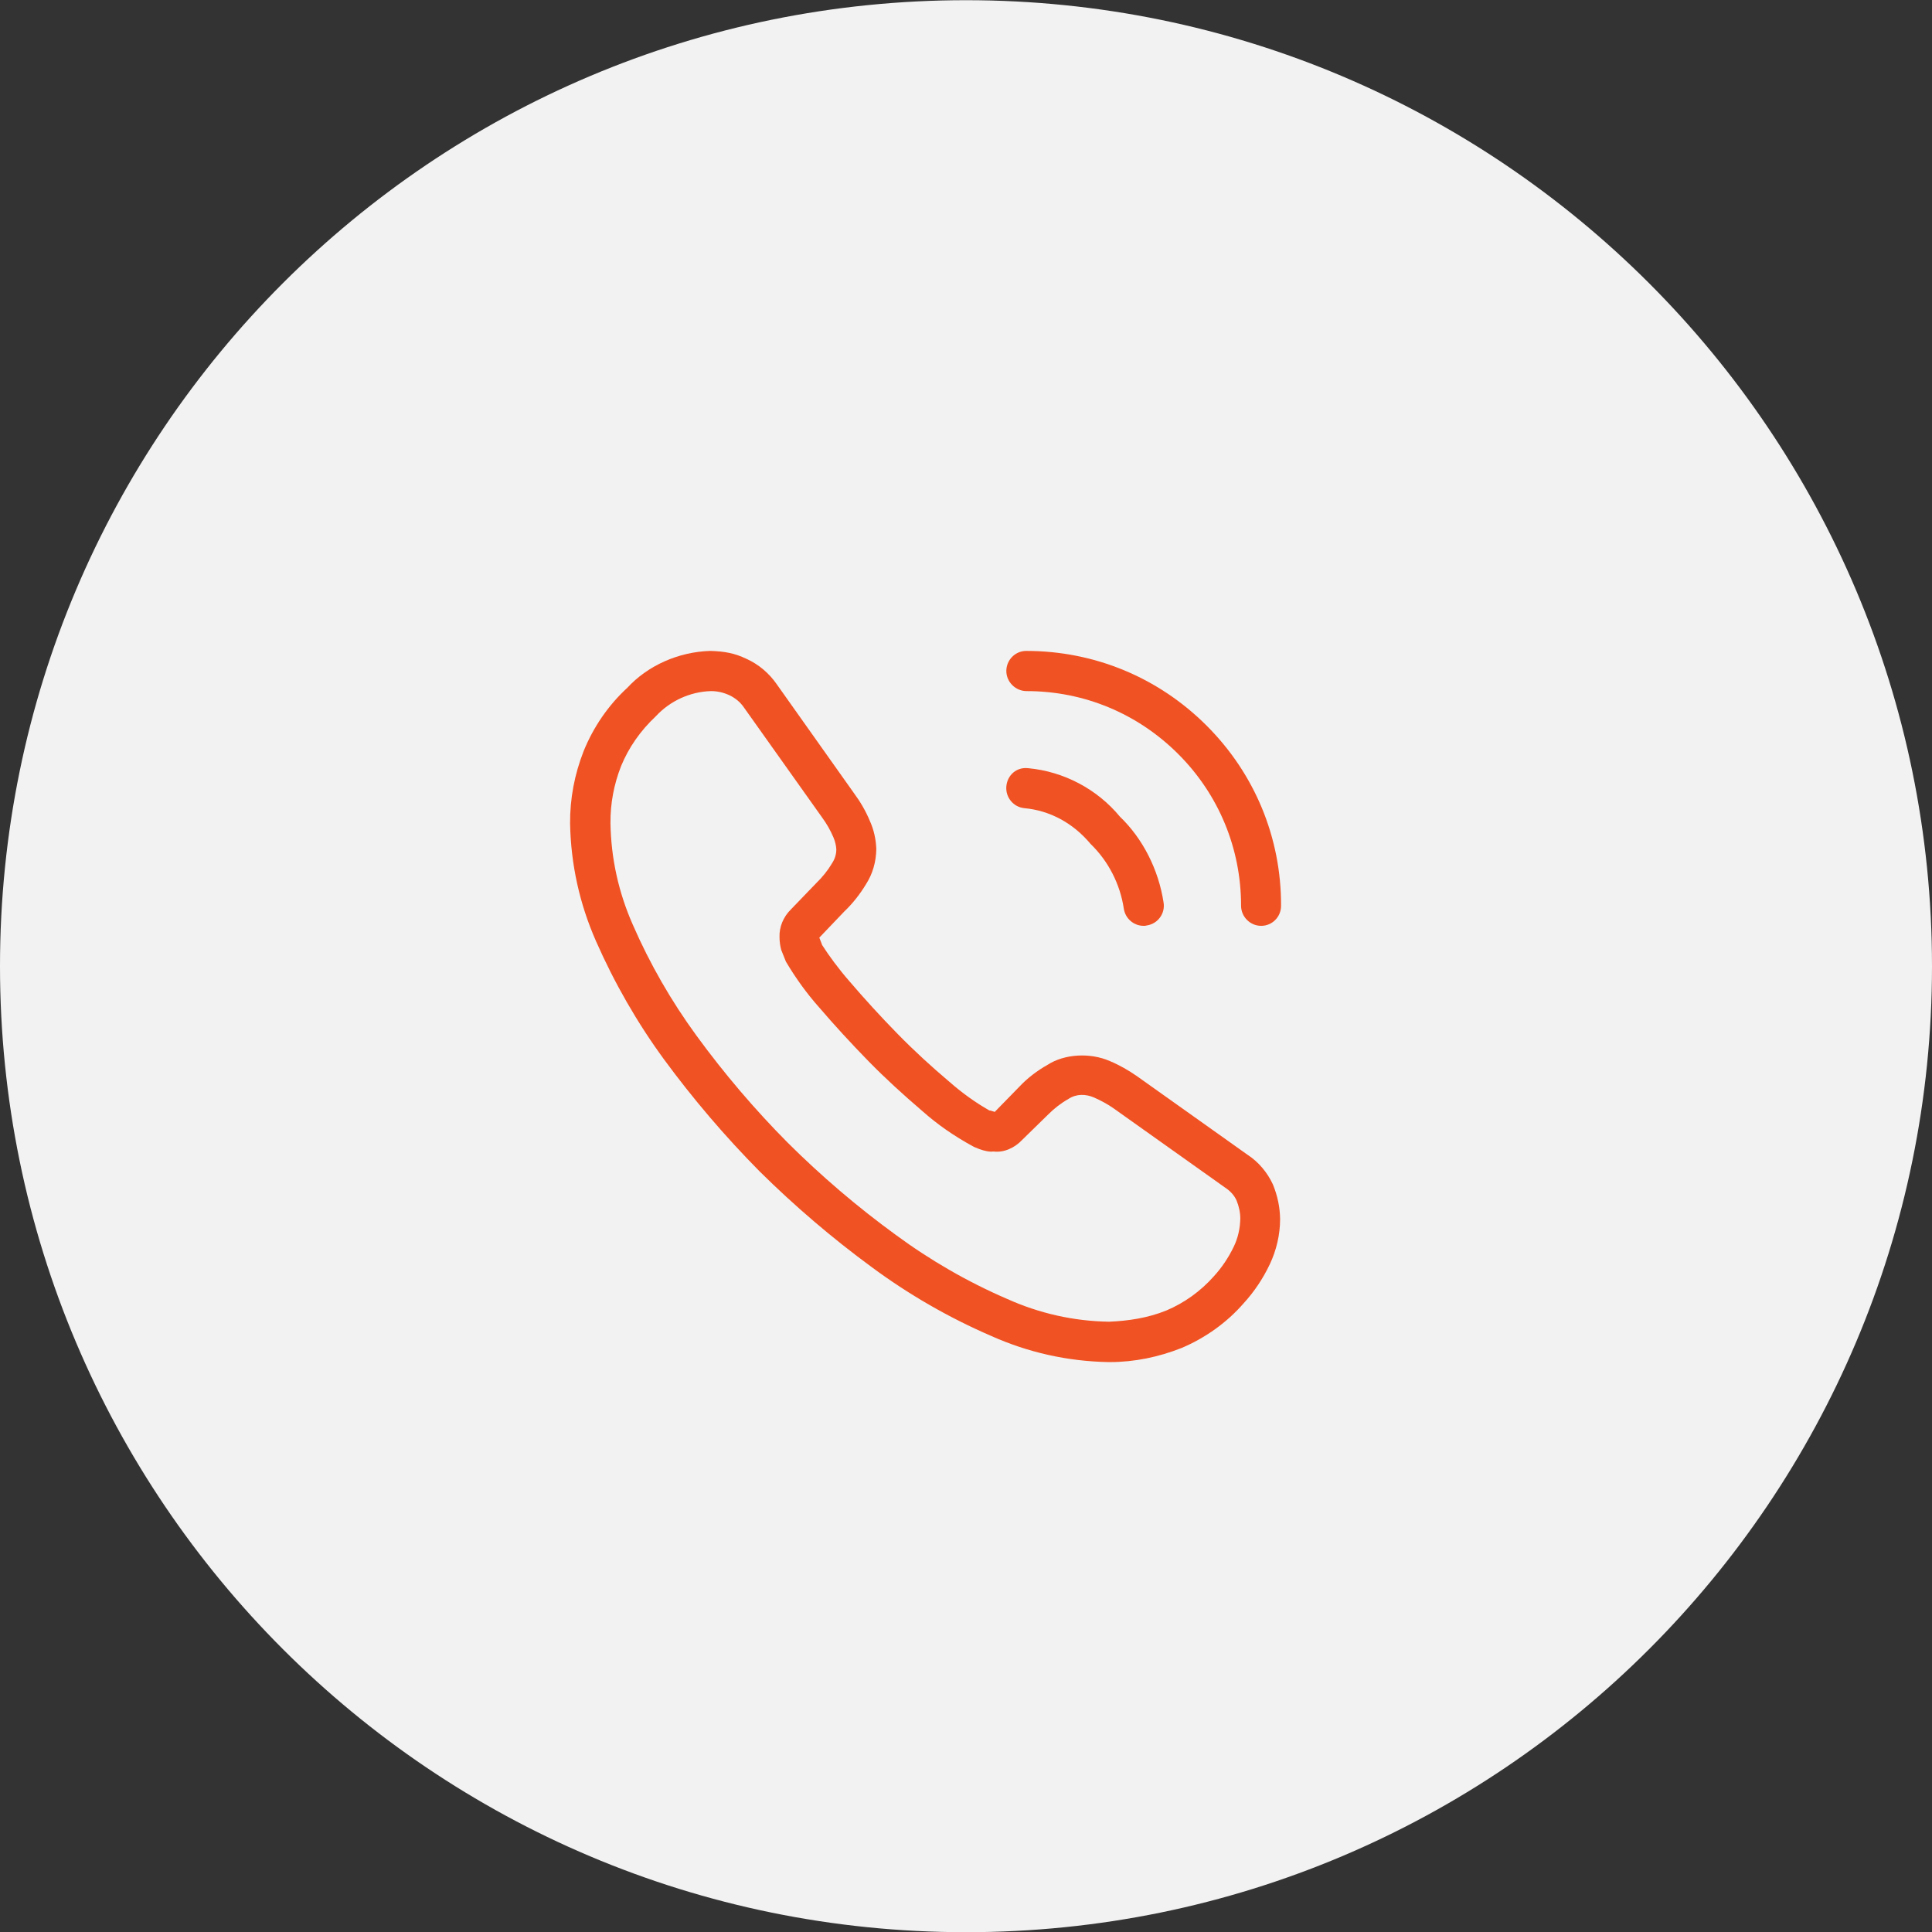 <?xml version="1.0" encoding="utf-8"?>
<!-- Generator: Adobe Illustrator 22.0.1, SVG Export Plug-In . SVG Version: 6.00 Build 0)  -->
<svg version="1.1" id="Capa_1" xmlns="http://www.w3.org/2000/svg" xmlns:xlink="http://www.w3.org/1999/xlink" x="0px" y="0px"
	 viewBox="0 0 1000 1000" style="enable-background:new 0 0 1000 1000;" xml:space="preserve">
<rect x="0" y="0" width="1000" height="1000" fill="#333333" stroke="none"/>
<style type="text/css">
	.st0{fill:#F2F2F2;}
	.st1{fill:#F15223;}
	.st2{fill:none;}
</style>
<g>
	<g id="Button">
		<path class="st0" d="M500,0.1L500,0.1c276.1,0,500,223.9,500,500l0,0c0,276.1-223.9,500-500,500l0,0c-276.1,0-500-223.9-500-500
			l0,0C0,223.9,223.9,0.1,500,0.1z"/>
	</g>
	<g id="Light_Icon" transform="translate(247.333 211.334)">
		<g id="vuesax_linear_call-calling">
			<g id="call-calling">
				<g id="call-calling-2" transform="translate(0.444 1.778)">
					<g id="Vector">
						<path class="st1" d="M326.7,491.9c-0.3,0-0.5,0-0.8,0c-21.2-0.4-41.6-5-60.8-13.6c-21.7-9.4-42.4-21.3-61.6-35.5
							c-20.6-15.1-40.1-31.8-58.1-49.6c-18-18.2-34.6-37.7-49.5-58c-13.9-19-25.7-39.6-35.2-61.2c-8.5-19.3-13-39.7-13.4-60.8
							c-0.1-13,2.3-25.5,7-37.5c5-12.4,12.8-23.8,22.6-32.8c10.6-11.5,26.4-18.6,42.9-19.1c7.8,0.2,12.9,1.3,18.8,4.1
							c6.2,2.8,11.7,7.4,15.7,13.2l40.2,56.7c3.1,4.2,5.9,9,8,14.1c2,4.4,3.1,9.3,3.3,14.4c-0.1,6.7-1.9,12.9-5.3,18.2
							c-3,5-6.8,9.9-11.3,14.2l-12.9,13.5l1.5,3.9c3.4,5.3,8.4,12.2,14.1,18.7c7.7,9,15.9,18,24.8,27.1c8.8,9,17.9,17.3,26.9,24.9
							c6.5,5.7,13.4,10.7,20.8,14.9l0.4,0l2.3,0.7l12.7-13c4.1-4.4,9.2-8.3,14.7-11.4c8.7-5.6,21.9-6.4,32.2-1.9
							c5,2.1,9.7,4.8,14,7.8l57.4,40.8c5.5,3.6,10.1,9,13,15.3c2.4,5.9,3.6,11.7,3.7,17.8v0.1c0,8-1.9,16.1-5.3,23.3
							c-3.5,7.4-8.1,14.3-13.6,20.3c-8.6,9.9-19.8,17.9-32.1,23.1C351.9,489.3,339.4,491.9,326.7,491.9z M120.3,144.6
							c0,0-0.1,0-0.1,0c-10.7,0.3-21.1,5-28.5,13c-8.1,7.6-14.1,16.3-18,25.8c-3.7,9.4-5.6,19.4-5.5,29.6
							c0.3,18.2,4.2,35.9,11.6,52.6c8.8,20.2,19.9,39.5,32.9,57.3c14.3,19.6,30.2,38.3,47.4,55.6c17.2,17.1,35.9,33.1,55.7,47.5
							c17.9,13.2,37.3,24.4,57.7,33.2c16.7,7.5,34.4,11.5,52.7,11.8c9.9-0.4,20.1-1.9,29.7-5.8c9.3-3.9,17.9-10.1,24.6-17.7
							c4.2-4.6,7.6-9.7,10.3-15.3c2.2-4.5,3.3-9.6,3.4-14.5c0-3.2-0.7-6.5-2-9.6c-1.1-2.4-3.1-4.7-5.7-6.4l-57.7-41
							c-3.1-2.2-6.6-4.1-10.2-5.7c-4.3-1.9-9.2-2-13.2,0.6c-4.2,2.4-7.6,5.1-10.6,8.1L281.2,377c-3.7,3.9-9.2,6.6-14.8,5.9
							c-1.9,0.3-4.7-0.3-7.4-1.3l-2.7-1.1c-10.8-5.9-18.9-11.7-26.3-18.2c-10.4-8.9-19.7-17.4-28.2-26.1
							c-9.2-9.4-17.7-18.7-25.6-27.9c-6.5-7.3-12.3-15.4-17.2-23.7l-2.4-6c-0.6-2.2-0.9-4.5-0.9-6.7c-0.2-5.2,2-10.5,5.9-14.3
							l13-13.5c3.4-3.3,6.1-6.7,8.3-10.4c1.5-2.3,2.2-4.7,2.2-7.2c-0.1-1.9-0.6-4.1-1.5-6.2c-1.6-3.8-3.6-7.2-5.8-10.2l-40.5-57
							c-1.9-2.8-4.5-4.9-7.4-6.3C126.7,145.3,123.5,144.6,120.3,144.6z"/>
					</g>
					<g id="Vector-2">
						<path class="st1" d="M344.2,266.1c-5.1,0-9.5-3.7-10.3-8.9c-1.9-12.7-8-24.6-17.2-33.5c-9.1-10.9-21.2-17.3-34.2-18.5
							c-5.7-0.5-9.9-5.6-9.4-11.3s5.2-10.1,11.3-9.4c18.4,1.7,35.7,10.8,47.5,25.1c11.7,11.2,20,27.3,22.6,44.5
							c0.9,5.7-3.1,11-8.7,11.8C345.2,266.1,344.7,266.1,344.2,266.1z"/>
					</g>
					<g id="Vector-3">
						<path class="st1" d="M405,266.1L405,266.1c-5.7,0-10.4-4.7-10.4-10.4c0-29.6-11.5-57.5-32.5-78.5c-21-21-48.8-32.6-78.5-32.6
							c-5.7,0-10.5-4.7-10.5-10.4s4.6-10.4,10.3-10.4c35.4,0,68.5,13.8,93.4,38.7s38.6,58,38.5,93.2
							C415.3,261.5,410.7,266.1,405,266.1z"/>
					</g>
				</g>
				<g id="Vector-4">
					<path class="st2" d="M44.3,80.4H461v416.7H44.3V80.4z"/>
				</g>
			</g>
		</g>
	</g>
</g>
</svg>
